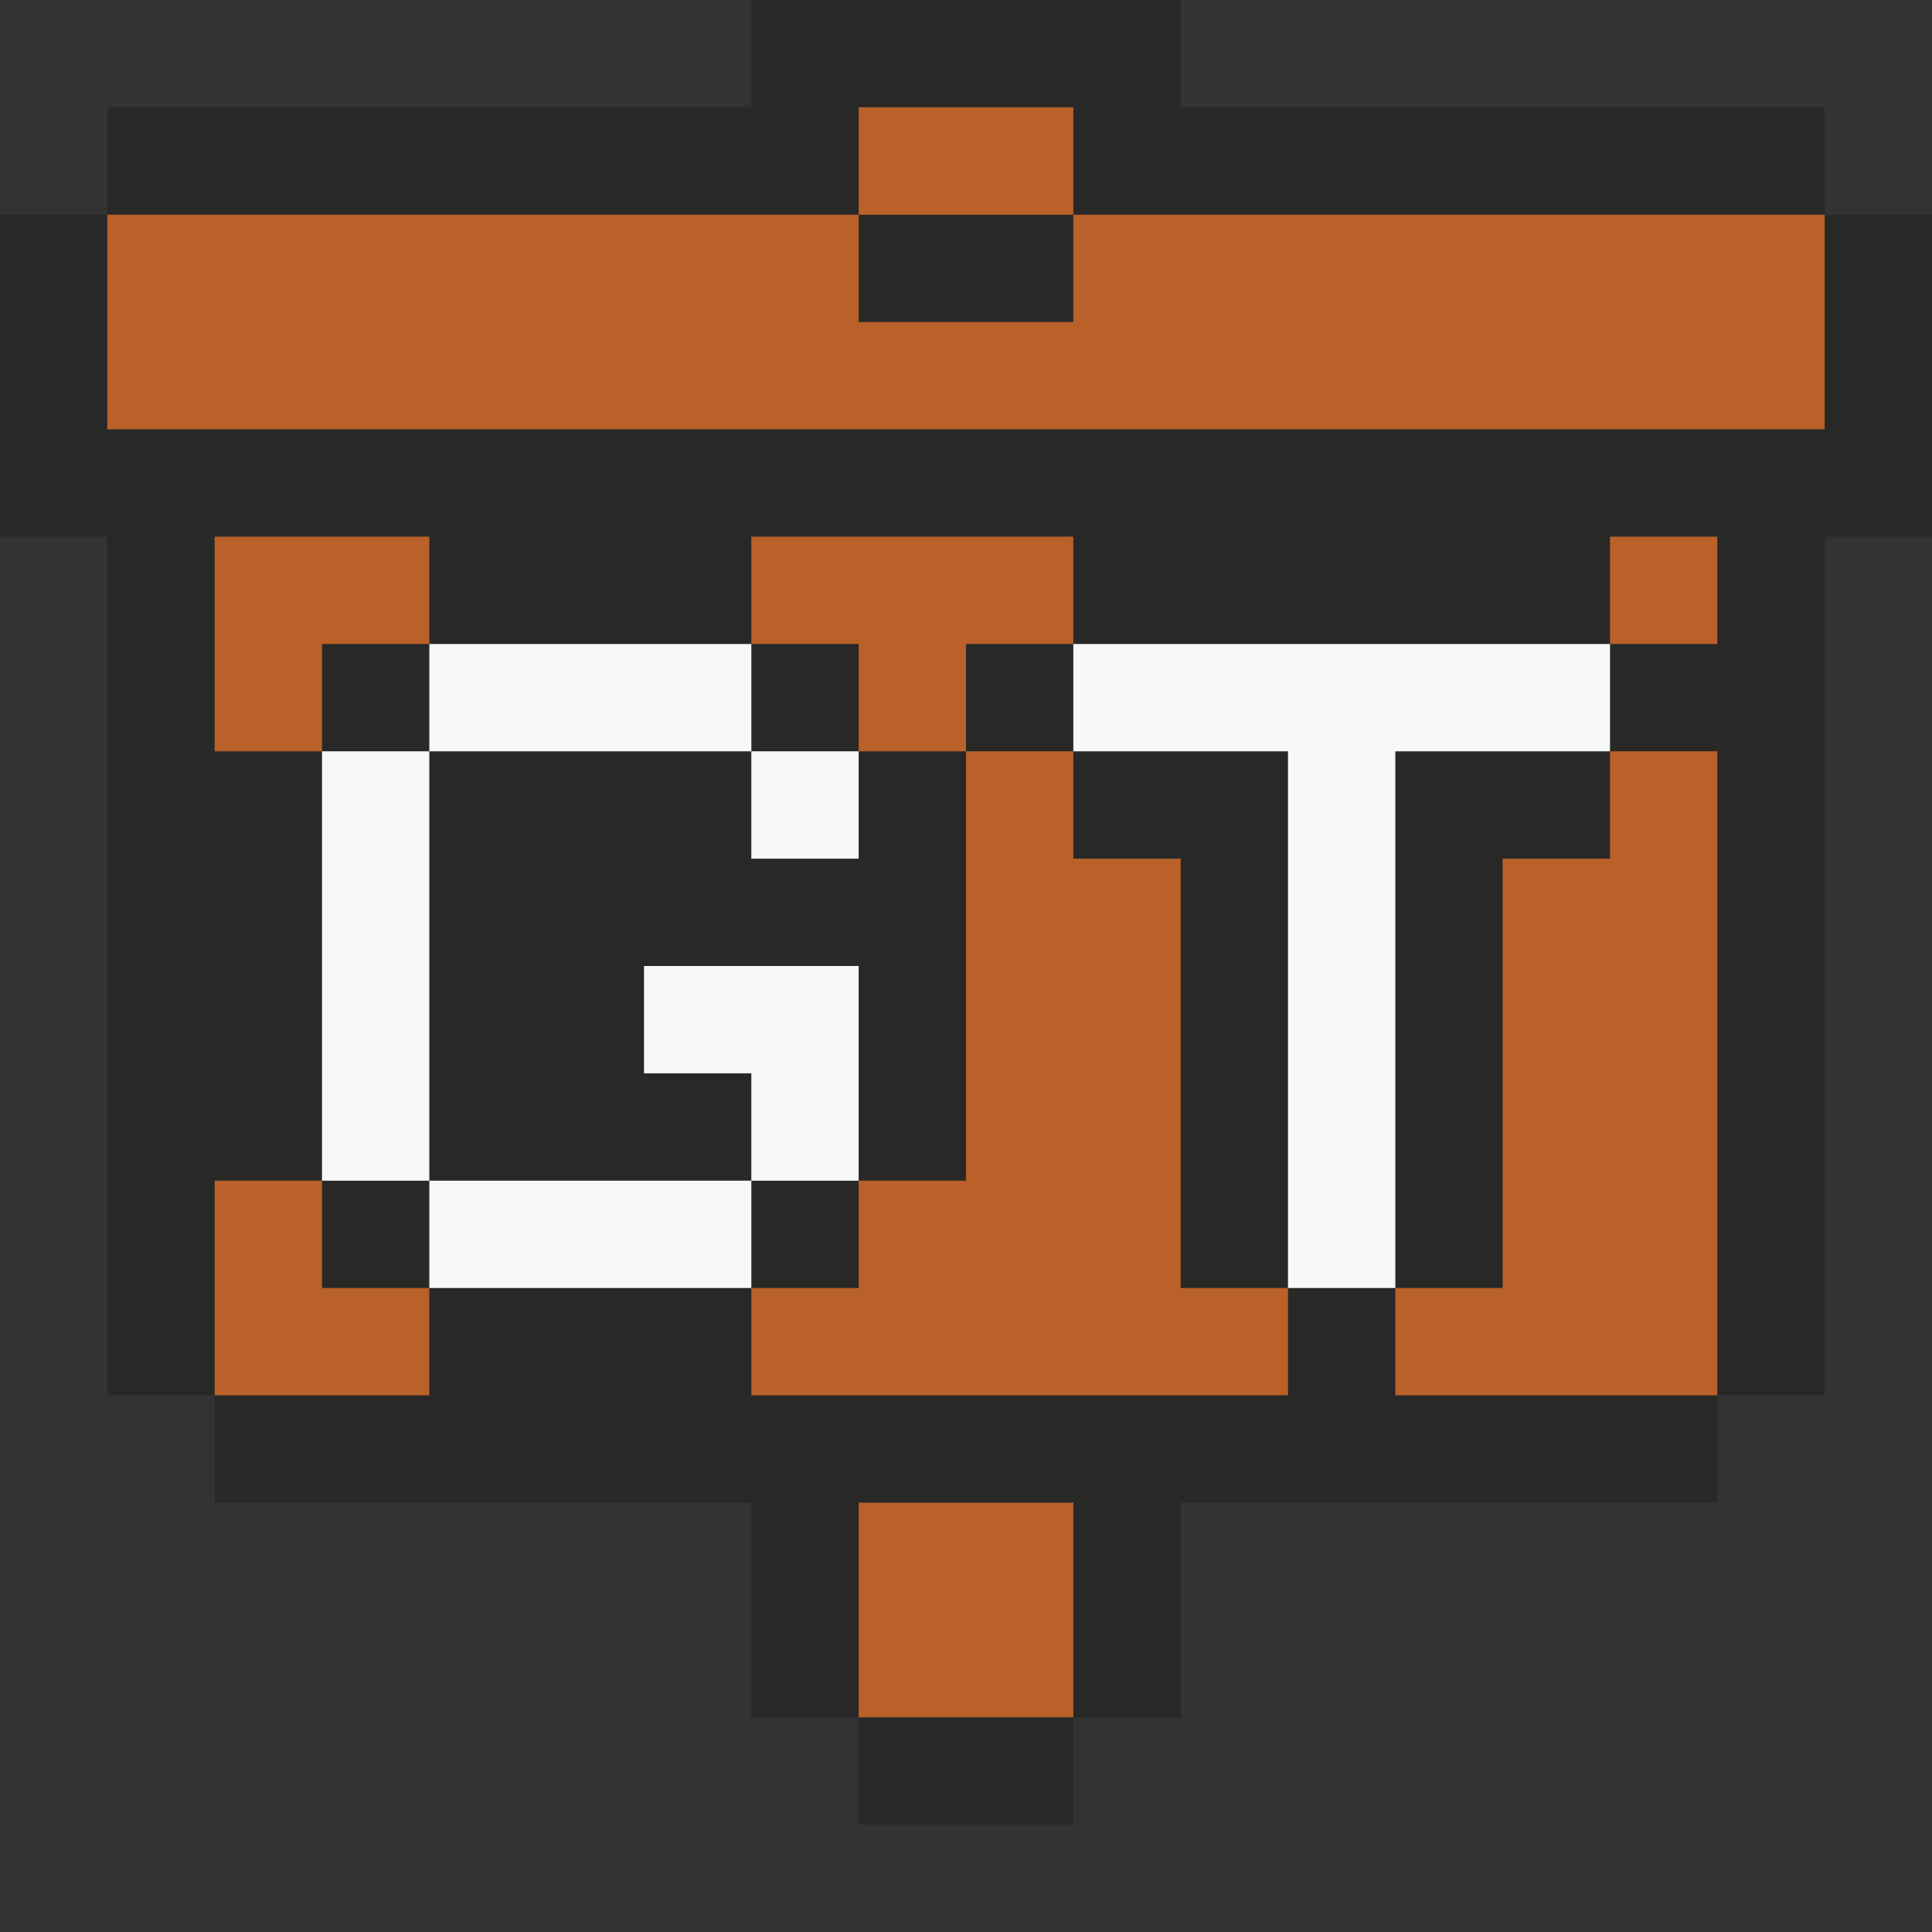 <svg xmlns="http://www.w3.org/2000/svg" viewBox="0 0 18 18"><rect x="0" y="0" width="18" height="18" fill="#333333" stroke="none"/><g id="Ganon_Tower_Sign"><path d="M8,2H1V1H7V0h4V1h6V2H10V1H8ZM8,17h2V16H8ZM8,3h2V2H8Zm9-1V4H1V2H0V5H1v8H2V11H3V7H2V5H4V6H7V5h3V6h5V5h1V6H15V7h1v6h1V5h1V2ZM13,12H12v1H7V12H4v1H2v1H7v2H8V14h2v2h1V14h5V13H13ZM4,12V11H3v1ZM9,7h1V6H9ZM4,6H3V7H4ZM8,7V6H7V7ZM7,10H6V9H8v2H9V7H8V8H7V7H4v4H7Zm6,2h1V8h1V7H13ZM8,11H7v1H8Zm2-4V8h1v4h1V7Z" fill="#282827"/><path d="M3,7H4v4H3Zm4,5V11H4v1ZM4,6V7H7V6ZM7,8H8V7H7ZM8,9H6v1H7v1H8Zm2-3V7h2v5h1V7h2V6Z" fill="#f7f8f8"/><path d="M17,2V4H1V2H8V3h2V2ZM10,1H8V2h2Zm0,13H8v2h2ZM4,12v1H2V11H3v1Zm6-6V5H7V6H8V7H9V6ZM3,6H4V5H2V7H3Zm8,6V8H10V7H9v4H8v1H7v1h5V12Zm4-7V6h1V5Zm0,3H14v4H13v1h3V7H15Z" fill="#b96128"/></g></svg>